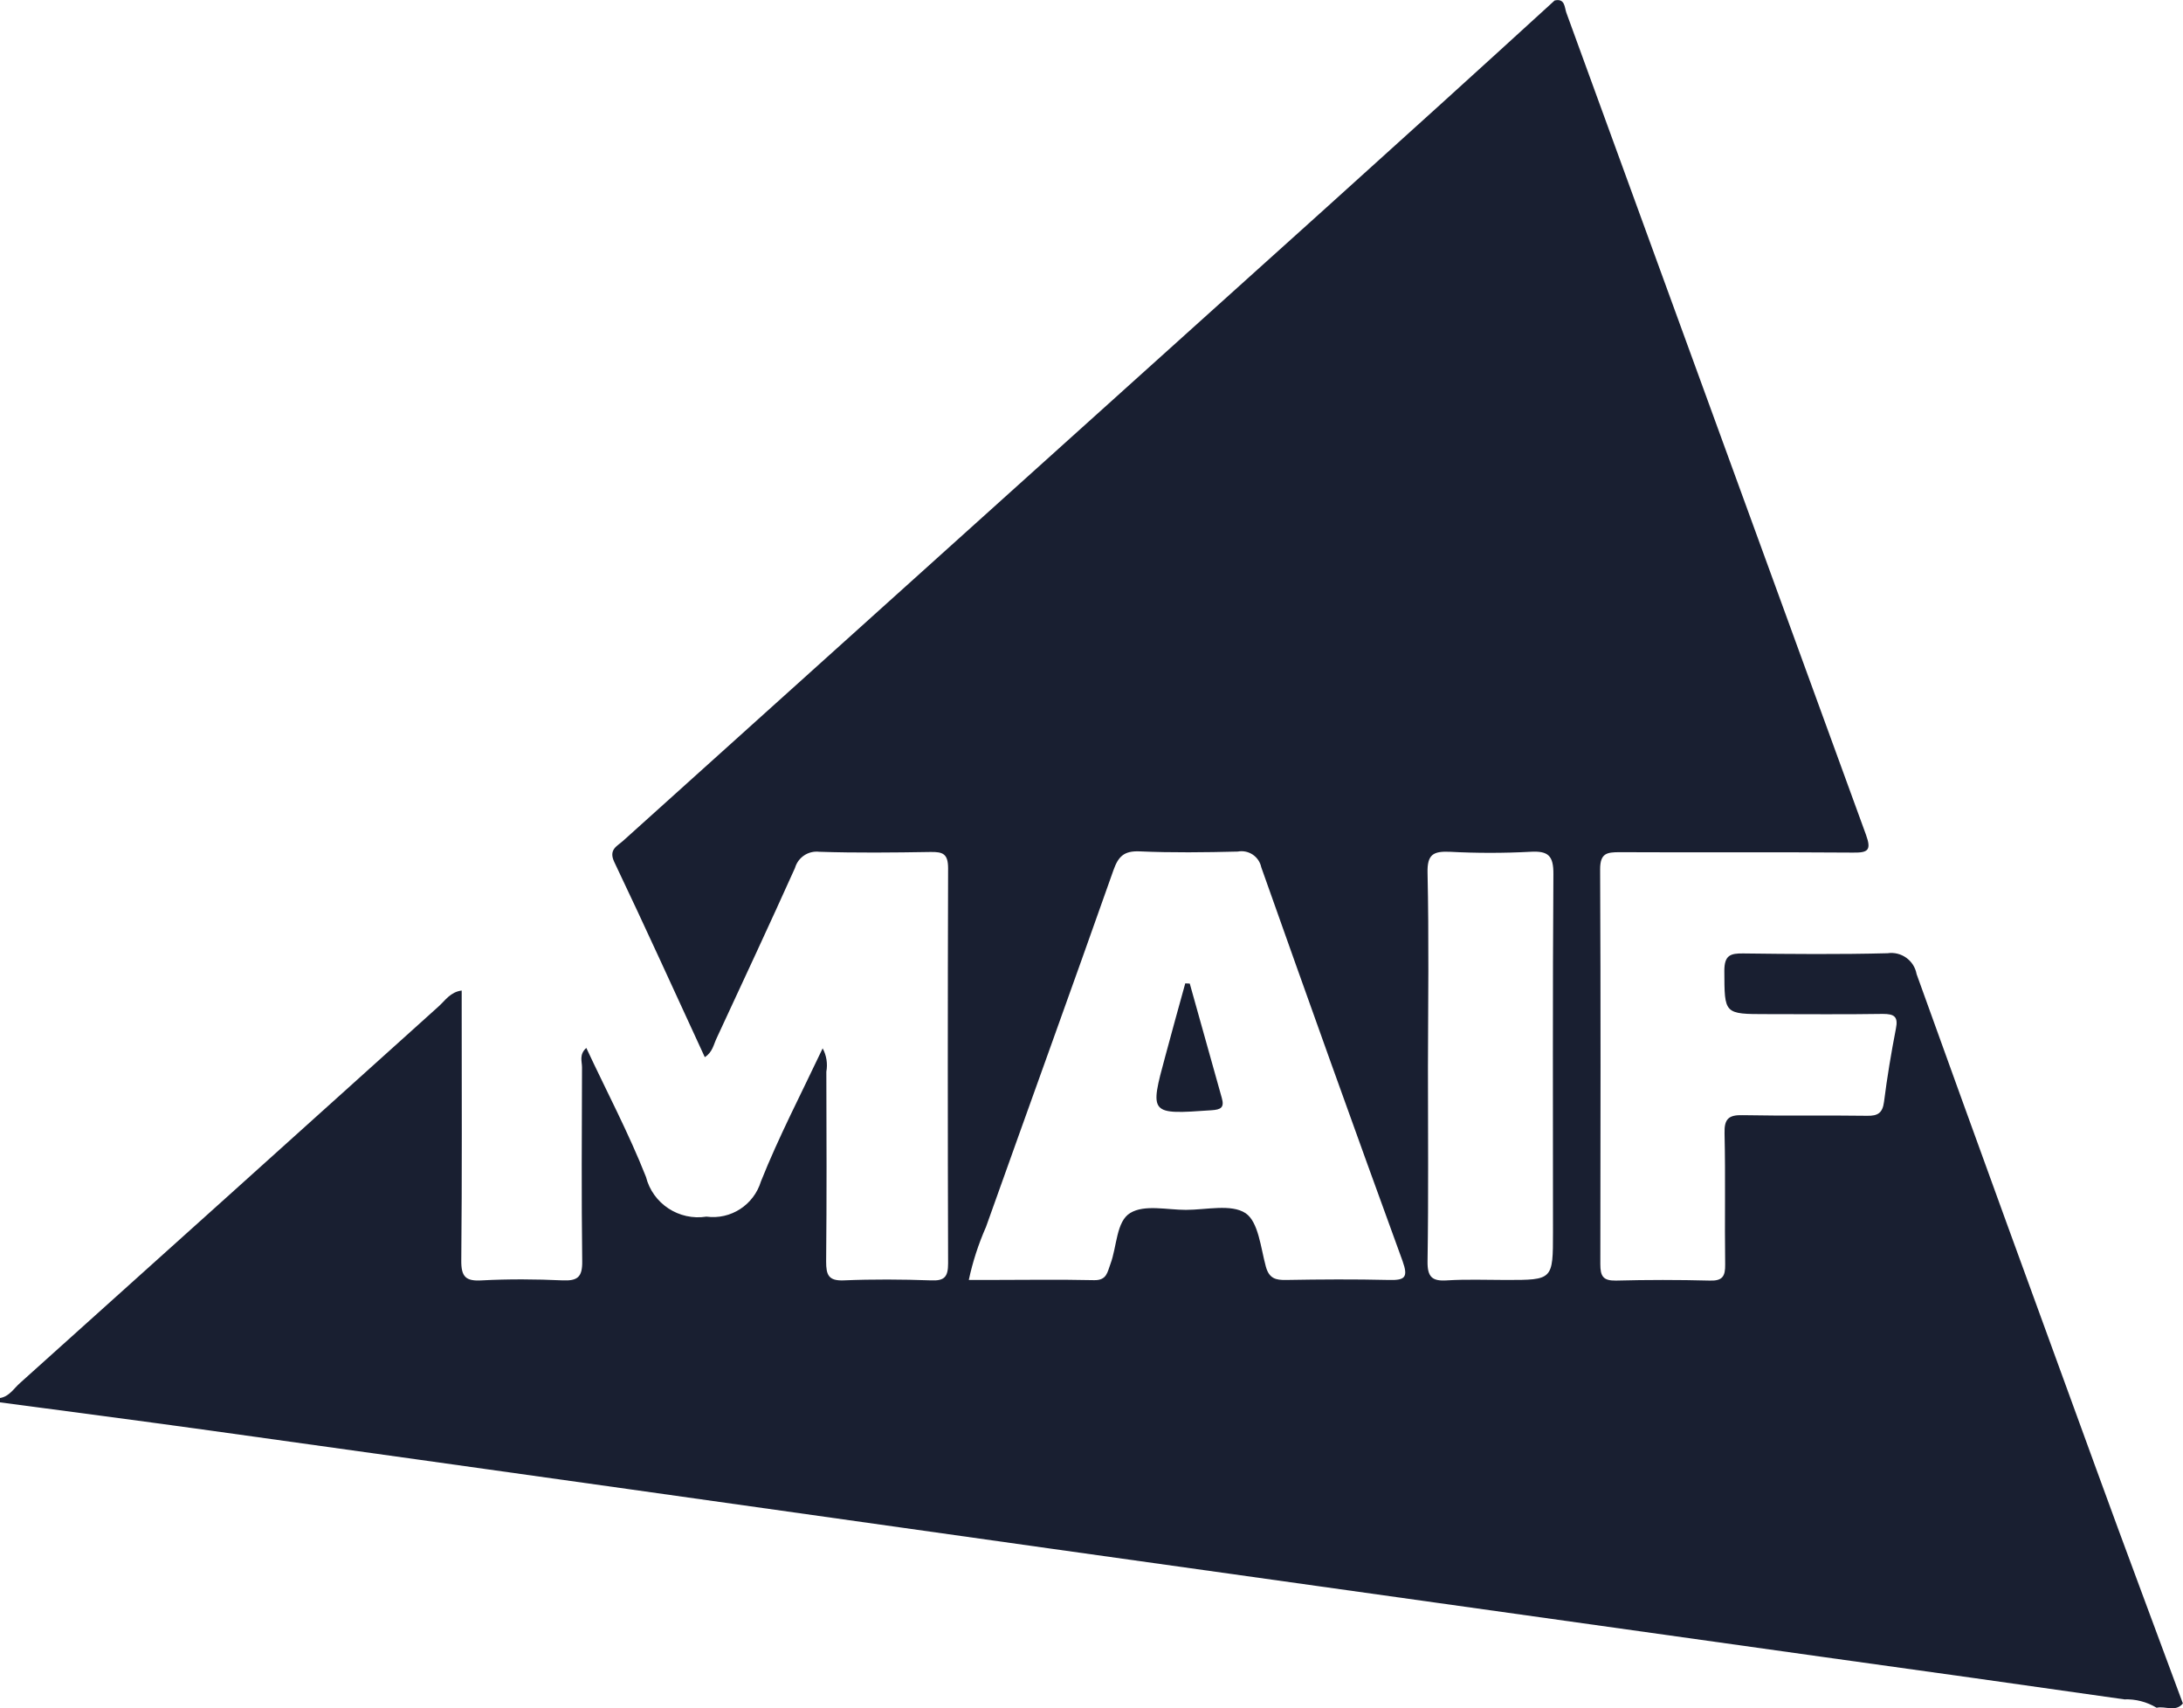 <?xml version="1.0" encoding="utf-8"?>
<!-- Generator: Adobe Illustrator 25.4.1, SVG Export Plug-In . SVG Version: 6.00 Build 0)  -->
<svg version="1.1" id="Calque_1" xmlns="http://www.w3.org/2000/svg" xmlns:xlink="http://www.w3.org/1999/xlink" x="0px" y="0px"
	 viewBox="0 0 106.5 83.34" style="enable-background:new 0 0 106.5 83.34;" xml:space="preserve">
<style type="text/css">
	.st0{fill:#191F31;}
	.st1{fill-rule:evenodd;clip-rule:evenodd;fill:#191F31;}
	.st2{fill:#C8CBD3;}
	.st3{fill:#838BA6;}
	.st4{fill:#FFFFFF;}
	.st5{fill:#7C8DC6;}
	.st6{fill:#5F6CB1;}
	.st7{fill:#4C57A3;}
</style>
<g id="Groupe_35298" transform="translate(2502.464 -576.816)">
	<path id="Tracé_36918" class="st0" d="M-2395.97,659.92c-0.36,0.44-0.86,0.11-1.28,0.21c-0.48-0.29-1.03-0.43-1.58-0.41
		c-4.88-0.7-9.76-1.38-14.64-2.06l-18.96-2.66c-6.25-0.88-12.5-1.75-18.75-2.63c-6.81-0.96-13.62-1.92-20.43-2.88
		c-6.88-0.97-13.76-1.93-20.64-2.89c-3.4-0.47-6.81-0.92-10.22-1.37v-0.21c0.46-0.07,0.68-0.47,0.99-0.74
		c6.81-6.12,13.62-12.24,20.42-18.37c0.32-0.29,0.57-0.7,1.12-0.77v0.81c0,4.12,0.02,8.23-0.02,12.35
		c-0.01,0.81,0.22,1.03,1.01,0.98c1.31-0.07,2.63-0.06,3.94,0c0.73,0.03,0.96-0.17,0.95-0.93c-0.04-3.16-0.02-6.32-0.01-9.47
		c0-0.28-0.15-0.62,0.21-0.94c0.99,2.12,2.07,4.16,2.91,6.29c0.33,1.31,1.61,2.15,2.95,1.94c1.19,0.16,2.31-0.57,2.66-1.72
		c0.87-2.18,1.96-4.27,3.01-6.49c0.19,0.35,0.25,0.75,0.18,1.14c0.01,3.09,0.02,6.17-0.01,9.26c0,0.65,0.11,0.95,0.86,0.92
		c1.42-0.06,2.84-0.05,4.26,0c0.66,0.03,0.83-0.18,0.83-0.83c-0.02-6.42-0.02-12.85,0-19.27c0-0.71-0.25-0.81-0.86-0.8
		c-1.81,0.03-3.62,0.05-5.43-0.01c-0.53-0.06-1.03,0.27-1.18,0.79c-1.25,2.78-2.54,5.54-3.82,8.3c-0.15,0.31-0.2,0.69-0.58,0.93
		c-1.47-3.19-2.92-6.38-4.42-9.53c-0.28-0.6,0.14-0.76,0.43-1.02c11.42-10.28,22.84-20.57,34.26-30.85
		c3.74-3.37,7.47-6.75,11.19-10.15c0.51-0.12,0.48,0.34,0.57,0.59c4.87,13.37,9.75,26.74,14.62,40.11c0.27,0.75,0.11,0.88-0.63,0.87
		c-3.8-0.03-7.59,0-11.39-0.02c-0.62,0-0.95,0.05-0.95,0.83c0.03,6.42,0.02,12.84,0.01,19.27c0,0.58,0.13,0.81,0.76,0.8
		c1.53-0.04,3.05-0.04,4.58,0c0.62,0.02,0.76-0.21,0.75-0.79c-0.03-2.13,0.02-4.26-0.03-6.39c-0.02-0.7,0.19-0.91,0.89-0.89
		c2.02,0.04,4.05,0,6.07,0.03c0.52,0.01,0.75-0.14,0.82-0.68c0.15-1.19,0.35-2.39,0.58-3.57c0.12-0.59-0.08-0.72-0.64-0.72
		c-1.88,0.03-3.76,0.01-5.64,0.01c-2.12,0-2.08,0-2.09-2.11c0-0.76,0.29-0.86,0.93-0.85c2.34,0.03,4.69,0.05,7.03-0.01
		c0.67-0.1,1.3,0.35,1.42,1.02c2.9,8.06,5.83,16.11,8.77,24.16C-2398.81,652.3-2397.38,656.1-2395.97,659.92z M-2455.2,639.26h0.9
		c1.74,0,3.48-0.03,5.22,0.01c0.62,0.01,0.64-0.4,0.79-0.79c0.32-0.85,0.28-2.08,0.97-2.49c0.69-0.42,1.79-0.15,2.71-0.15
		c0.99,0,2.21-0.3,2.91,0.16c0.63,0.42,0.74,1.68,0.99,2.6c0.16,0.59,0.48,0.67,1,0.66c1.67-0.03,3.34-0.04,5,0
		c0.79,0.02,0.96-0.12,0.67-0.93c-2.33-6.39-4.62-12.79-6.89-19.2c-0.11-0.53-0.62-0.87-1.15-0.77c-1.6,0.04-3.2,0.06-4.79-0.01
		c-0.75-0.03-1.03,0.24-1.27,0.91c-2.05,5.81-4.15,11.6-6.22,17.41C-2454.73,637.51-2455.01,638.37-2455.2,639.26L-2455.2,639.26z
		 M-2432.8,628.87c0,3.16,0.03,6.32-0.02,9.48c-0.01,0.76,0.22,0.98,0.95,0.93c0.96-0.06,1.92-0.02,2.88-0.02
		c2.29,0,2.29,0,2.29-2.33c0-5.82-0.02-11.64,0.02-17.46c0.01-0.91-0.25-1.15-1.12-1.1c-1.31,0.07-2.63,0.07-3.94,0
		c-0.79-0.03-1.1,0.12-1.08,1.02C-2432.75,622.55-2432.79,625.71-2432.8,628.87L-2432.8,628.87z"/>
	<path id="Tracé_36919" class="st0" d="M-2444.42,624.8c0.52,1.86,1.04,3.71,1.56,5.57c0.14,0.48-0.04,0.58-0.5,0.61
		c-3.02,0.21-3.03,0.22-2.25-2.65c0.32-1.18,0.64-2.36,0.97-3.54L-2444.42,624.8z"/>
</g>
</svg>
